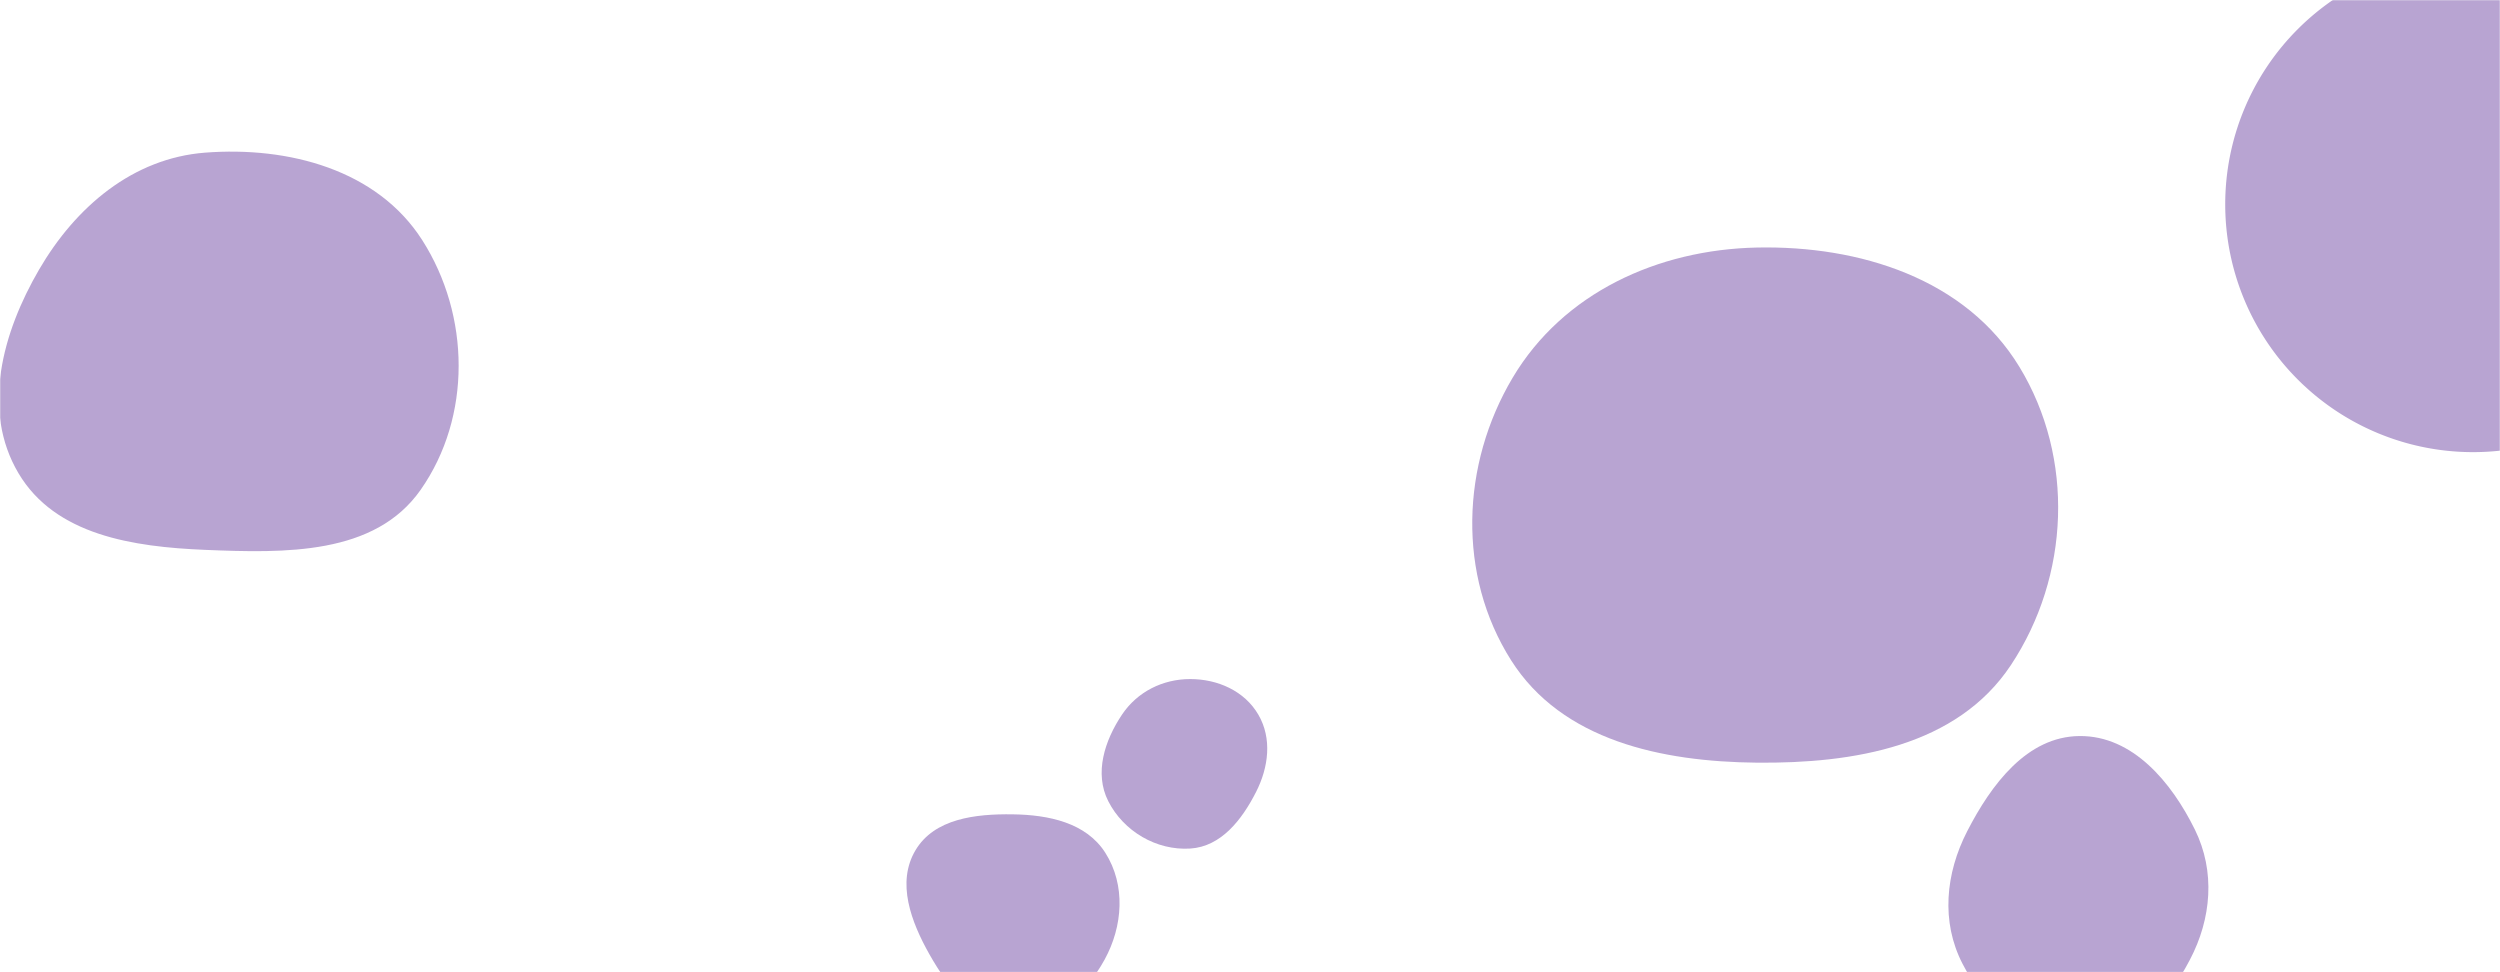 <svg xmlns="http://www.w3.org/2000/svg" version="1.1" xmlns:xlink="http://www.w3.org/1999/xlink" xmlns:svgjs="http://svgjs.com/svgjs" width="1440" height="560" preserveAspectRatio="none" viewBox="0 0 1440 560"><g mask="url(&quot;#SvgjsMask1028&quot;)" fill="none"><path d="M583.284,588.859C606.188,589.528,625.264,572.813,636.268,552.714C646.809,533.462,648.452,509.823,636.708,491.28C625.647,473.815,603.955,469.333,583.284,469.052C561.952,468.763,538.173,471.447,527.289,489.795C516.258,508.391,524.762,530.946,535.402,549.769C546.269,568.993,561.21,588.214,583.284,588.859" fill="rgba(79, 28, 142, 0.4)" class="triangle-float1"></path><path d="M1011.894,439.296C1067.894,439.842,1127.284,429.809,1158.247,383.144C1192.203,331.969,1195.09,263.777,1163.169,211.308C1132.316,160.595,1071.242,141.328,1011.894,142.586C955.004,143.792,900.434,168.595,871.333,217.494C841.58,267.489,839.262,331.194,870.404,380.336C899.718,426.593,957.134,438.762,1011.894,439.296" fill="rgba(79, 28, 142, 0.4)" class="triangle-float2"></path><path d="M118.175,316.725C164.17,318.625,215.879,319.835,242.294,282.134C271.783,240.047,270.868,181.596,243.194,138.294C217.262,97.718,166.188,84.229,118.175,87.919C76.509,91.121,43.561,119.141,22.529,155.252C1.328,191.654,-10.836,236.318,10.633,272.563C31.8,308.298,76.676,315.01,118.175,316.725" fill="rgba(79, 28, 142, 0.4)" class="triangle-float2"></path><path d="M1281.73 117.7 a142.73 142.73 0 1 0 285.46 0 a142.73 142.73 0 1 0 -285.46 0z" fill="rgba(79, 28, 142, 0.4)" class="triangle-float2"></path><path d="M1197.897,604.089C1227.031,603.575,1247.795,578.647,1261.36,552.858C1273.837,529.137,1276.112,501.942,1264.273,477.896C1250.776,450.482,1228.452,423.746,1197.897,423.958C1167.568,424.169,1146.97,451.834,1133.101,478.807C1120.618,503.084,1117.89,530.922,1130.431,555.169C1144.109,581.614,1168.129,604.614,1197.897,604.089" fill="rgba(79, 28, 142, 0.4)" class="triangle-float2"></path><path d="M685.581,488.768C703.416,487.645,715.406,472.083,723.503,456.153C730.715,441.964,732.815,425.367,724.795,411.618C716.832,397.966,701.386,391.146,685.581,391.138C669.761,391.13,655.114,398.442,646.301,411.58C636.239,426.58,630.184,445.414,638.376,461.512C647.208,478.868,666.145,489.992,685.581,488.768" fill="rgba(79, 28, 142, 0.4)" class="triangle-float1"></path></g><defs><mask id="SvgjsMask1028"><rect width="1440" height="560" fill="#ffffff"></rect></mask><style>
            @keyframes float1 {
                0%{transform: translate(0, 0)}
                50%{transform: translate(-10px, 0)}
                100%{transform: translate(0, 0)}
            }

            .triangle-float1 {
                animation: float1 5s infinite;
            }

            @keyframes float2 {
                0%{transform: translate(0, 0)}
                50%{transform: translate(-5px, -5px)}
                100%{transform: translate(0, 0)}
            }

            .triangle-float2 {
                animation: float2 4s infinite;
            }

            @keyframes float3 {
                0%{transform: translate(0, 0)}
                50%{transform: translate(0, -10px)}
                100%{transform: translate(0, 0)}
            }

            .triangle-float3 {
                animation: float3 6s infinite;
            }
        </style></defs></svg>